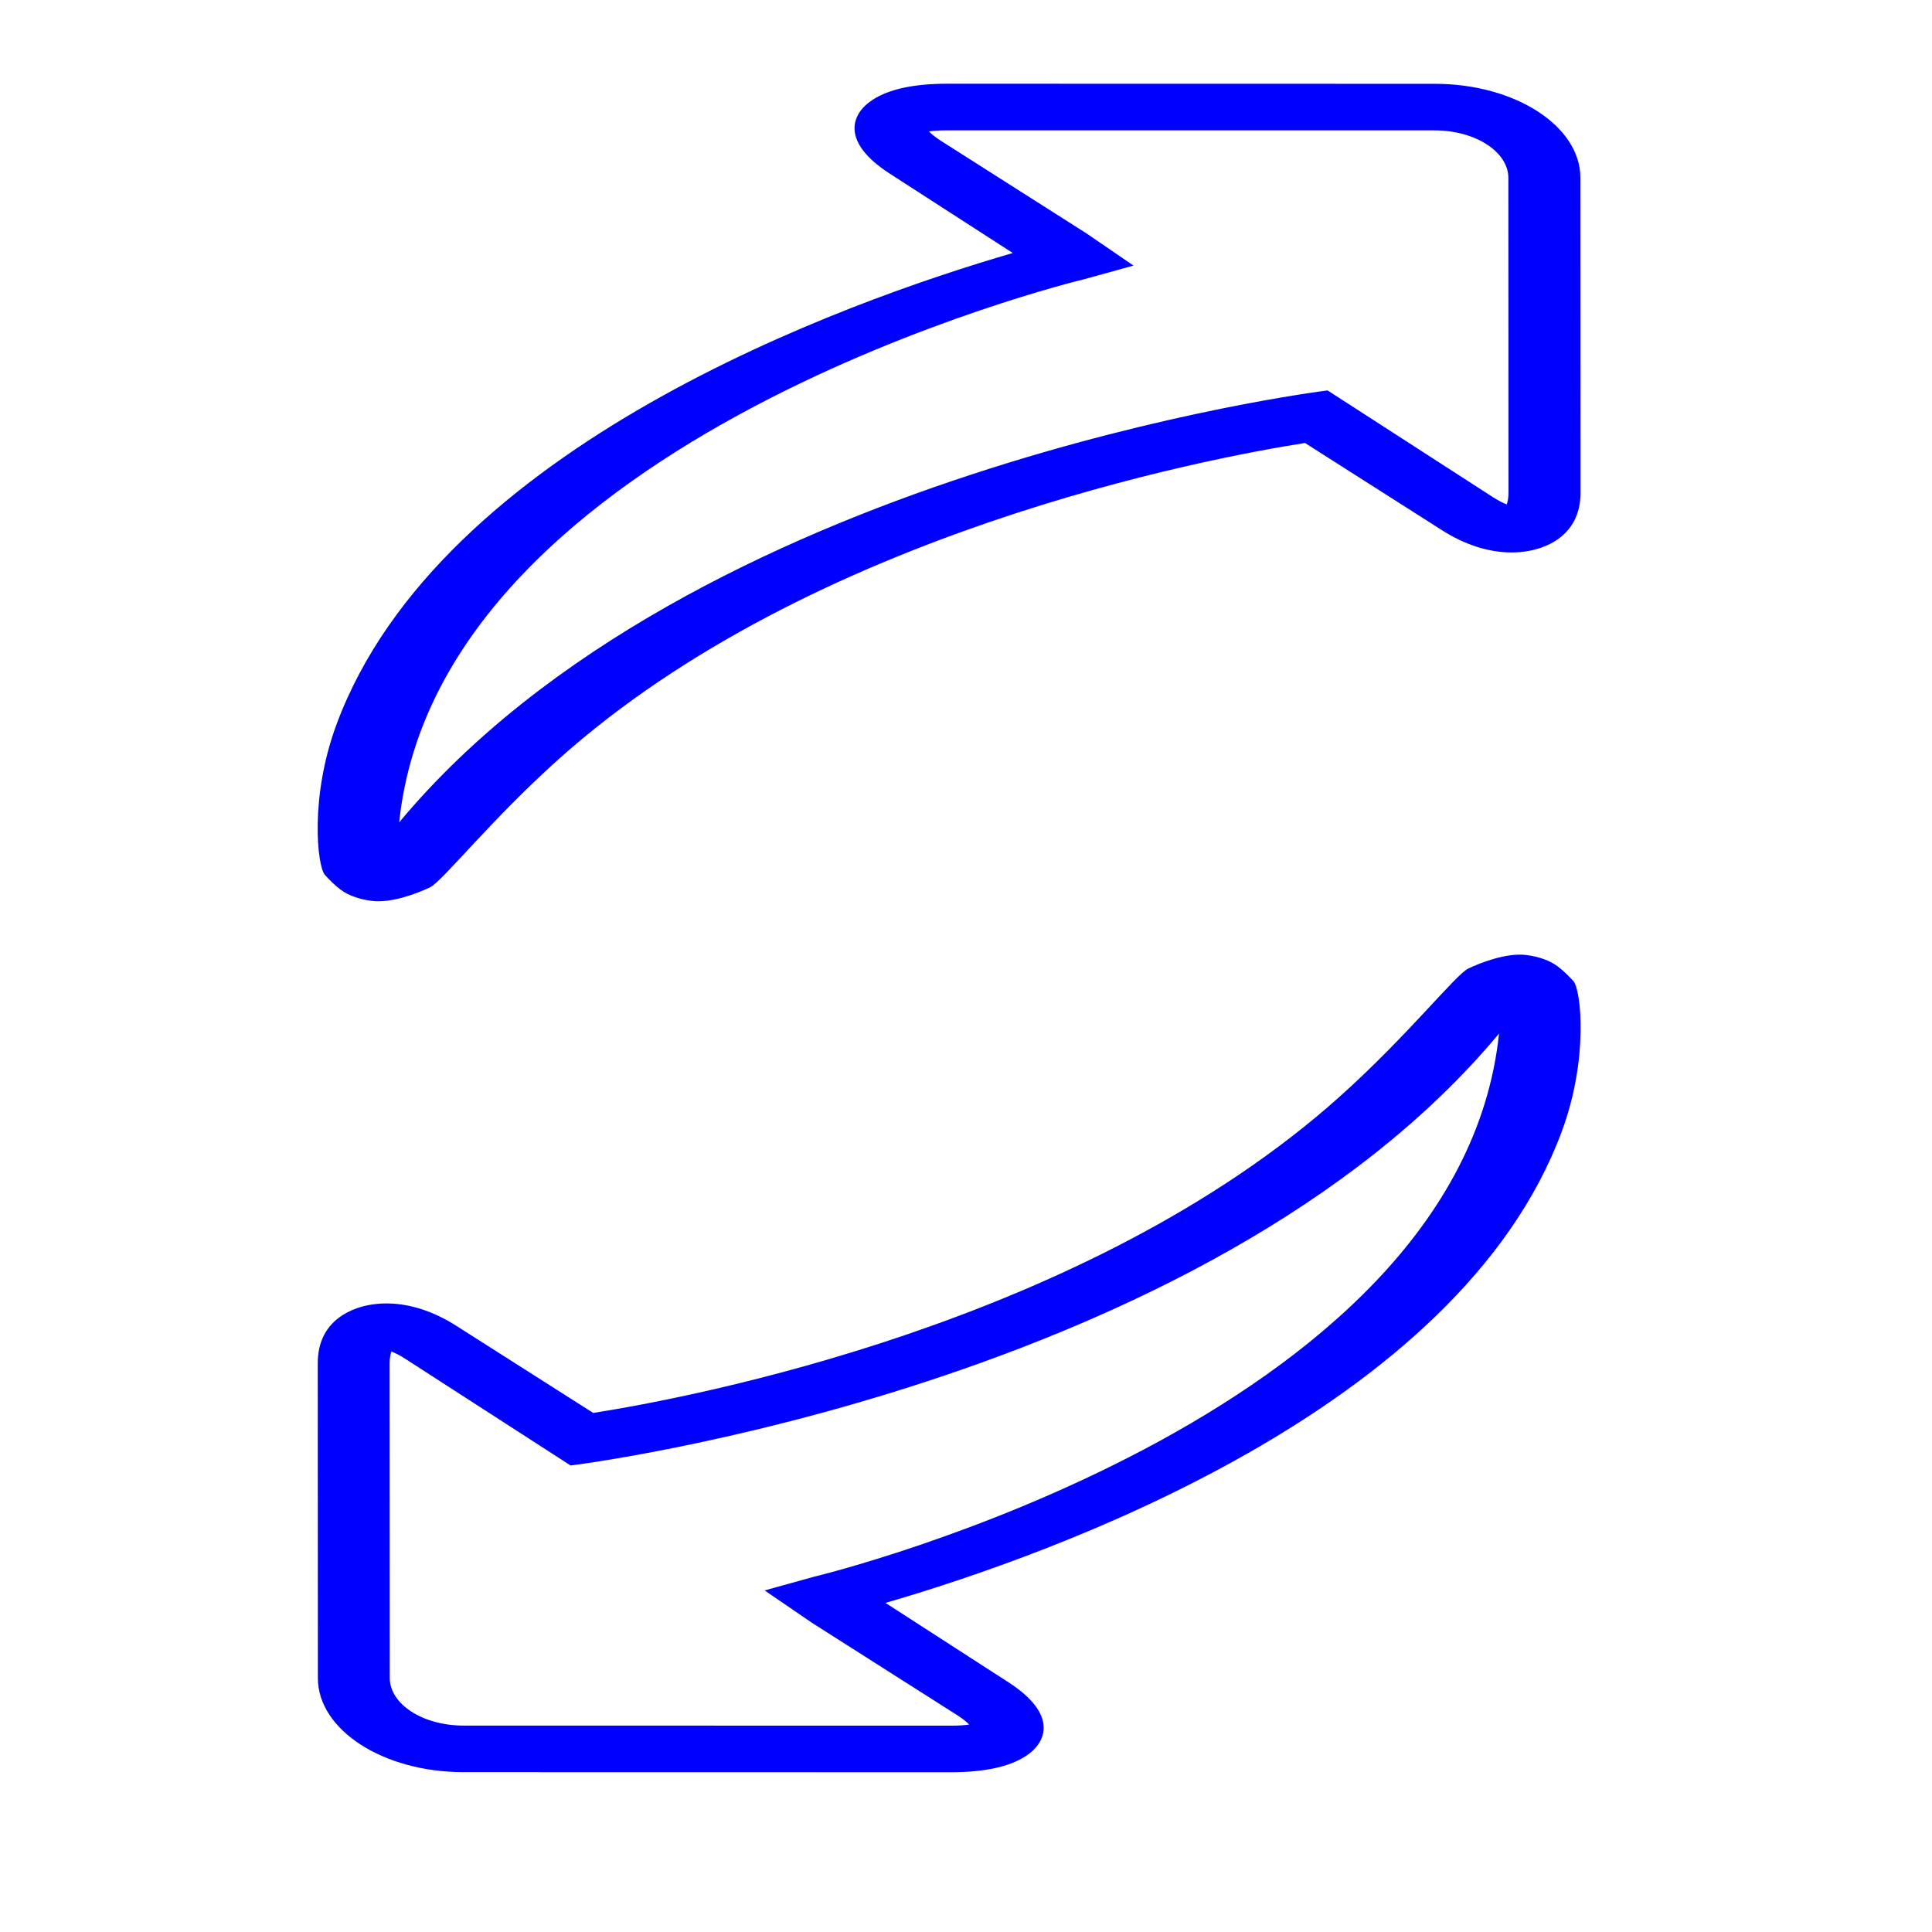 <?xml version="1.0" encoding="UTF-8" standalone="no"?>
<!-- Generator: Adobe Illustrator 16.0.4, SVG Export Plug-In . SVG Version: 6.00 Build 0)  -->

<svg
   xmlns:dc="http://purl.org/dc/elements/1.1/"
   xmlns:cc="http://creativecommons.org/ns#"
   xmlns:rdf="http://www.w3.org/1999/02/22-rdf-syntax-ns#"
   xmlns:svg="http://www.w3.org/2000/svg"
   xmlns="http://www.w3.org/2000/svg"
   xmlns:sodipodi="http://sodipodi.sourceforge.net/DTD/sodipodi-0.dtd"
   xmlns:inkscape="http://www.inkscape.org/namespaces/inkscape"
   version="1.1"
   id="Capa_1"
   x="0px"
   y="0px"
   width="64px"
   height="64px"
   viewBox="0 0 64 64"
   enable-background="new 0 0 64 64"
   xml:space="preserve"
   inkscape:version="0.48.4 r9939"
   sodipodi:docname="refresh19.svg"><defs
     id="defs4896" /><sodipodi:namedview
     pagecolor="#ffffff"
     bordercolor="#666666"
     borderopacity="1"
     objecttolerance="10"
     gridtolerance="10"
     guidetolerance="10"
     inkscape:pageopacity="0"
     inkscape:pageshadow="2"
     inkscape:window-width="640"
     inkscape:window-height="480"
     id="namedview4894"
     showgrid="false"
     inkscape:zoom="3.6875"
     inkscape:cx="32"
     inkscape:cy="32"
     inkscape:window-x="293"
     inkscape:window-y="337"
     inkscape:window-maximized="0"
     inkscape:current-layer="Capa_1" /><g
     id="g4888"
     transform="matrix(2.328,0,0,1.503,-41.745,-15.249)"
     style="fill:#0000fe;fill-opacity:1"><path
       d="m 22.776,29.751 c 0.111,0.131 0.273,0.217 0.445,0.25 0.283,0.056 0.652,-0.168 0.828,-0.297 0.177,-0.13 0.86,-1.477 1.829,-2.822 3.598,-4.996 9.233,-6.635 10.623,-6.973 l 1.94,1.913 c 0.69,0.689 1.309,0.56 1.627,0.241 0.234,-0.233 0.354,-0.591 0.354,-1.061 L 40.42,14.066 c 0,-1.143 -0.93,-2.073 -2.072,-2.073 l -6.937,-0.002 c -0.472,0 -0.828,0.118 -1.061,0.353 -0.319,0.319 -0.448,0.938 0.241,1.627 l 1.752,1.751 c -2.394,1.079 -8.153,4.261 -9.621,10.382 -0.387,1.611 -0.276,3.134 -0.168,3.322 0.063,0.11 0.14,0.229 0.222,0.325 z m 10.578,-13.449 0.707,-0.303 -0.668,-0.708 -2.077,-2.046 c -0.081,-0.081 -0.134,-0.151 -0.165,-0.202 0.053,-0.013 0.136,-0.025 0.26,-0.025 l 6.935,10e-4 c 0.578,0 1.049,0.471 1.049,1.049 l 0.002,6.935 c 0,0.123 -0.013,0.206 -0.025,0.26 -0.051,-0.031 -0.121,-0.084 -0.202,-0.165 l -2.347,-2.347 c -0.092,0.015 -9.042,1.765 -13.211,9.519 0.571,-8.507 9.643,-11.935 9.742,-11.968 z"
       id="path4890"
       inkscape:connector-curvature="0"
       style="fill:#0000fe;fill-opacity:1" /><path
       d="m 40.098,31.446 c -0.111,-0.131 -0.273,-0.217 -0.445,-0.251 -0.283,-0.056 -0.652,0.168 -0.828,0.297 -0.178,0.13 -0.86,1.477 -1.829,2.822 -3.599,4.996 -9.234,6.635 -10.623,6.973 l -1.941,-1.913 c -0.691,-0.688 -1.308,-0.562 -1.627,-0.241 -0.234,0.233 -0.352,0.592 -0.352,1.062 l 0.002,6.936 c 0,1.143 0.93,2.073 2.073,2.073 l 6.935,0.002 c 0.472,0 0.828,-0.118 1.062,-0.353 0.318,-0.319 0.447,-0.938 -0.241,-1.627 l -1.752,-1.752 c 2.393,-1.078 8.154,-4.261 9.621,-10.382 0.388,-1.61 0.276,-3.134 0.168,-3.322 -0.065,-0.109 -0.141,-0.228 -0.223,-0.324 z m -10.578,13.449 -0.708,0.304 0.668,0.708 2.077,2.046 c 0.081,0.081 0.134,0.151 0.165,0.202 -0.053,0.013 -0.136,0.025 -0.26,0.025 l -6.935,-0.002 c -0.578,0 -1.048,-0.471 -1.049,-1.049 l -0.002,-6.936 c 0,-0.123 0.013,-0.205 0.026,-0.26 0.05,0.031 0.121,0.084 0.202,0.166 l 2.347,2.346 c 0.092,-0.014 9.042,-1.764 13.211,-9.519 -0.573,8.508 -9.643,11.935 -9.742,11.969 z"
       id="path4892"
       inkscape:connector-curvature="0"
       style="fill:#0000fe;fill-opacity:1" /></g></svg>